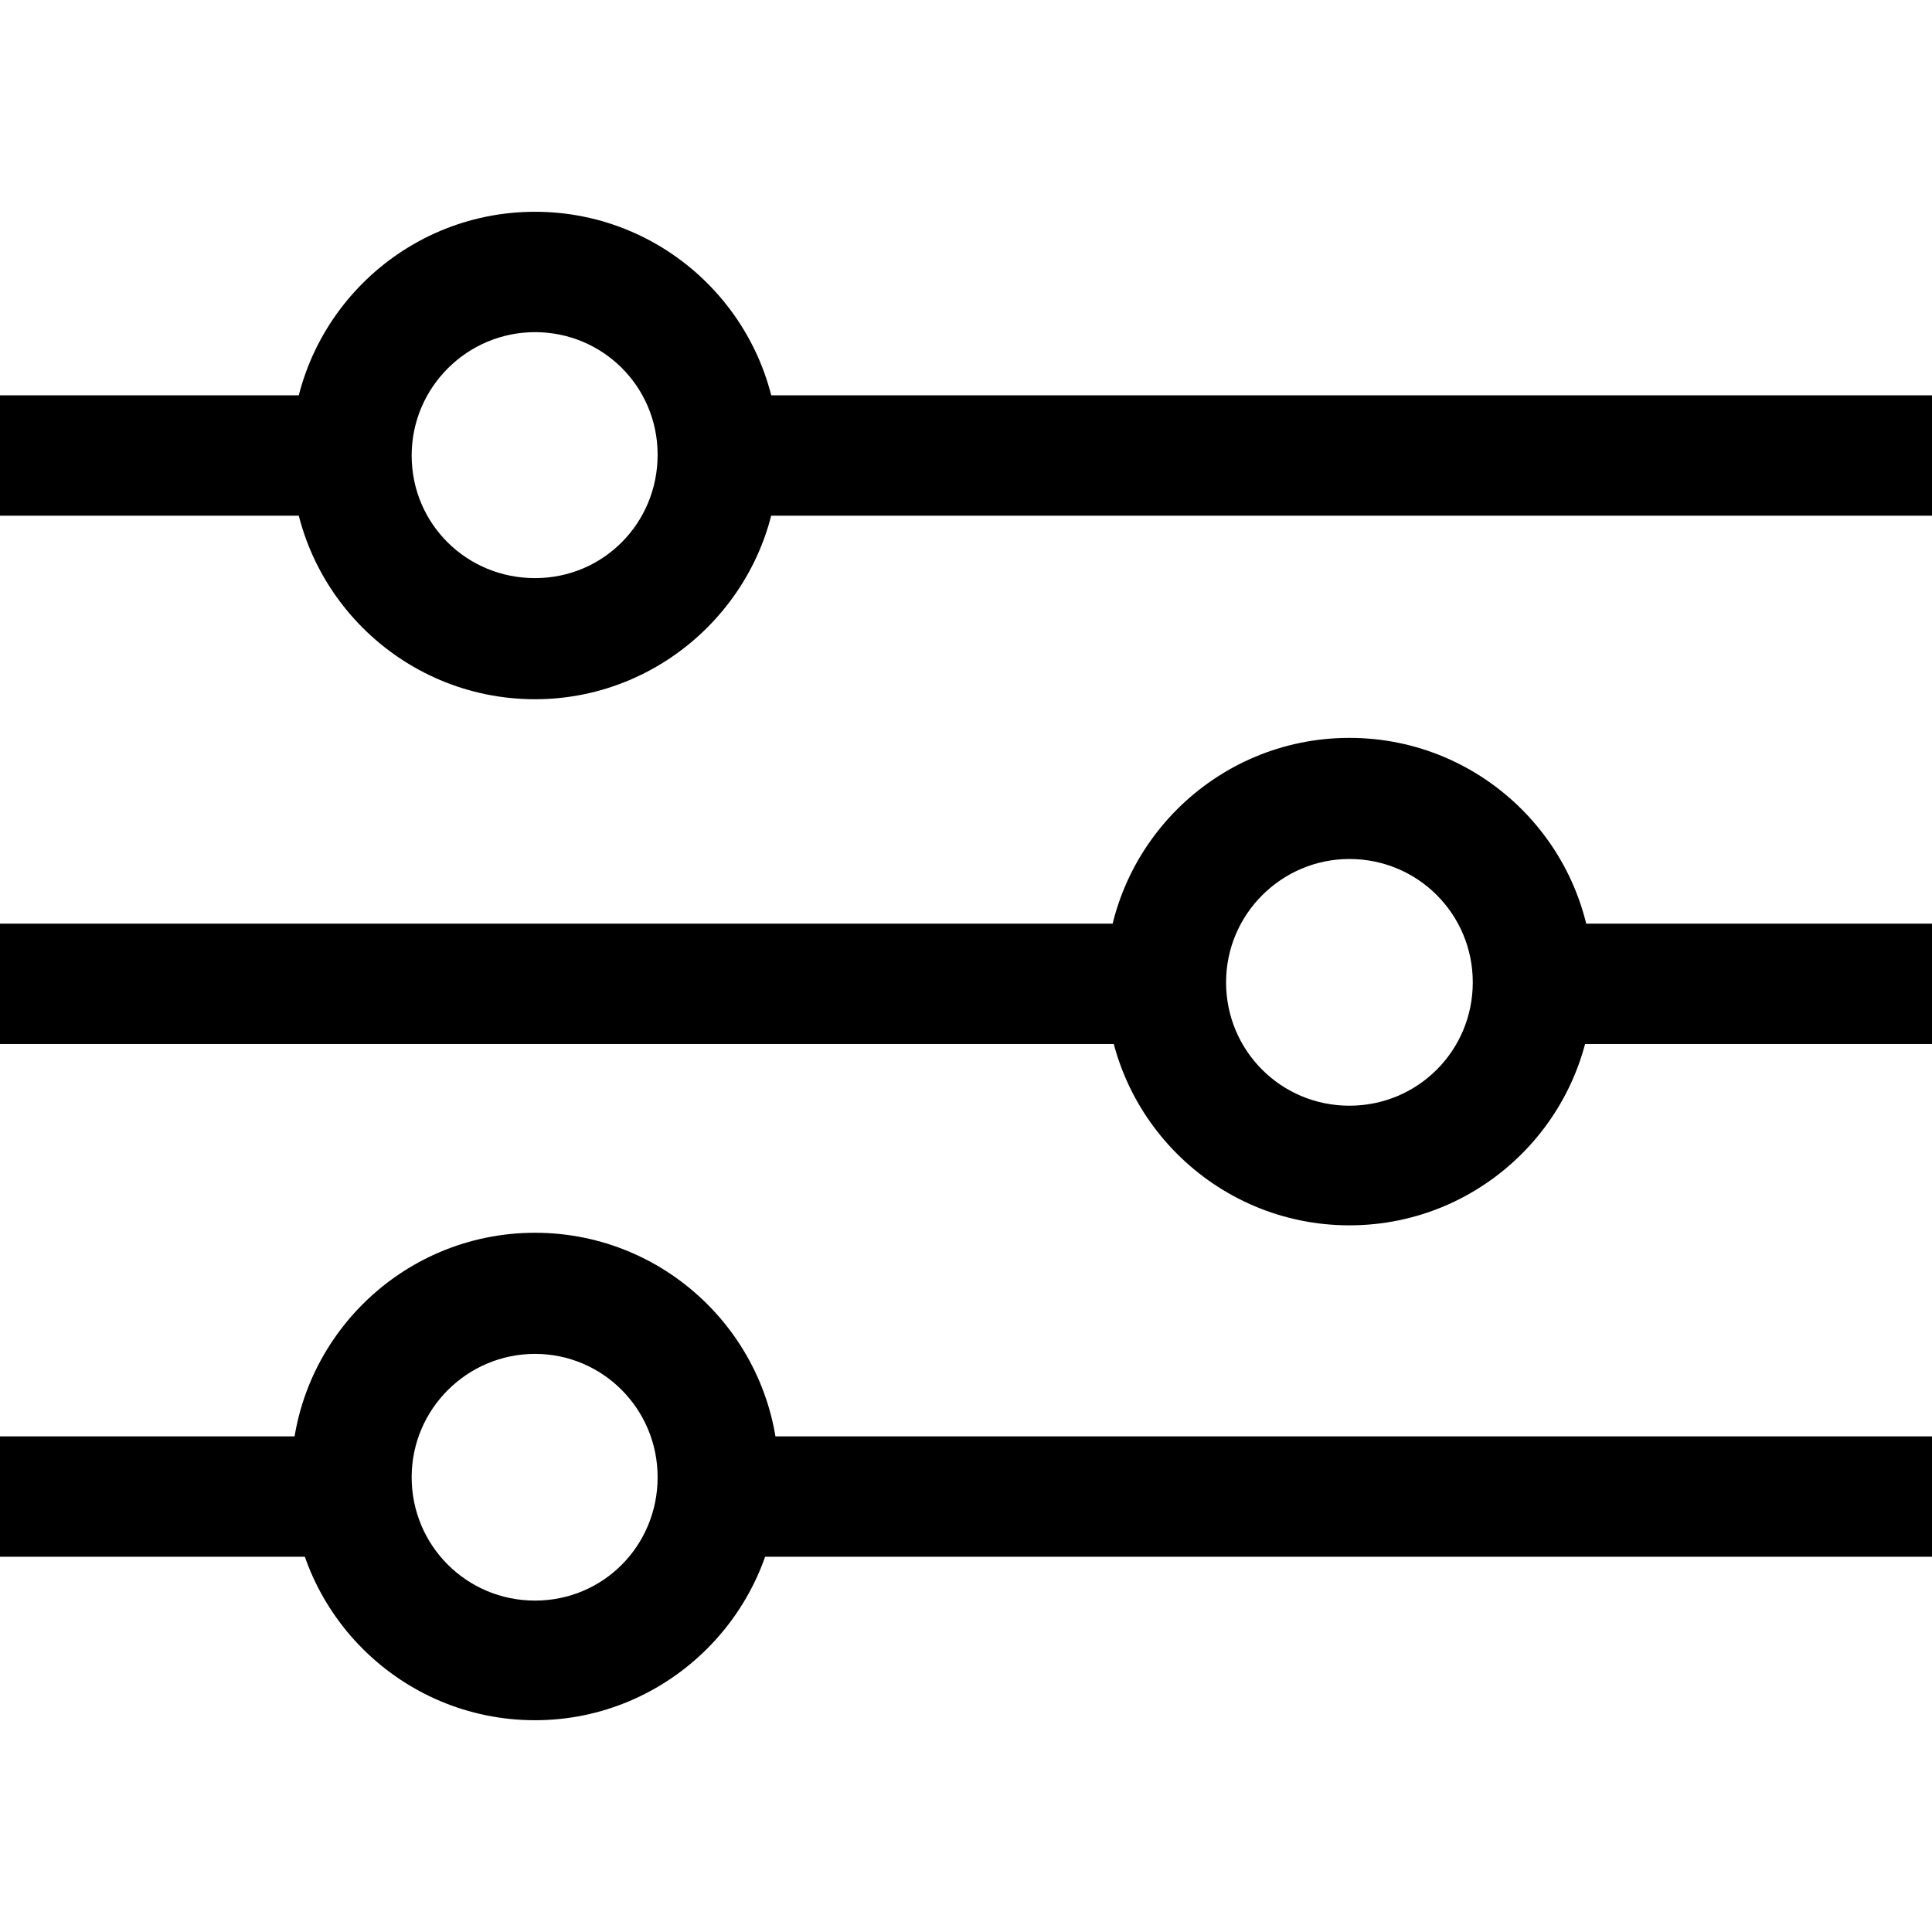 <?xml version="1.0" encoding="utf-8"?>
<!-- Generator: Adobe Adobe Illustrator 24.2.0, SVG Export Plug-In . SVG Version: 6.00 Build 0)  -->
<svg version="1.1" xmlns="http://www.w3.org/2000/svg" xmlns:xlink="http://www.w3.org/1999/xlink" x="0px" y="0px"
	 viewBox="0 0 26 26" style="enable-background:new 0 0 26 26;" xml:space="preserve">
<style type="text/css">
	.st0{fill:#FFFFFF;}
</style>
<g >
	<g id="XMLID_232_">
		<rect id="XMLID_277_" x="9.85" y="5.32" width="16.15" height="1.62"/>
	</g>
	<g id="XMLID_157_">
		<rect id="XMLID_276_" y="5.32" width="4.73" height="1.62"/>
	</g>
	<g id="XMLID_234_">
		<rect id="XMLID_274_" x="20.99" y="12.43" width="5.01" height="1.62"/>
	</g>
	<g id="XMLID_172_">
		<rect id="XMLID_273_" y="12.43" width="15.98" height="1.62"/>
	</g>
	<g id="XMLID_235_">
		<rect id="XMLID_272_" x="9.34" y="19.33" width="16.66" height="1.62"/>
	</g>
	<g id="XMLID_173_">
		<rect id="XMLID_270_" y="19.33" width="4.54" height="1.62"/>
	</g>
	<g id="XMLID_171_">
		<path id="XMLID_267_" d="M18.16,16.49c-1.81,0-3.28-1.47-3.28-3.28s1.47-3.28,3.28-3.28s3.28,1.47,3.28,3.28
			S19.97,16.49,18.16,16.49z M18.16,11.56c-0.91,0-1.66,0.74-1.66,1.66s0.74,1.66,1.66,1.66s1.66-0.74,1.66-1.66
			S19.08,11.56,18.16,11.56z"/>
	</g>
	<g id="XMLID_188_">
		<path id="XMLID_264_" d="M7.2,23.15c-1.81,0-3.28-1.47-3.28-3.28s1.47-3.28,3.28-3.28c1.81,0,3.28,1.47,3.28,3.28
			S9,23.15,7.2,23.15z M7.2,18.22c-0.91,0-1.66,0.74-1.66,1.66s0.74,1.66,1.66,1.66s1.65-0.74,1.65-1.66S8.11,18.22,7.2,18.22z"/>
	</g>
	<g id="XMLID_202_">
		<path id="XMLID_261_" d="M7.2,9.41c-1.81,0-3.28-1.47-3.28-3.28S5.39,2.85,7.2,2.85c1.81,0,3.28,1.47,3.28,3.28S9,9.41,7.2,9.41z
			 M7.2,4.47c-0.91,0-1.66,0.74-1.66,1.66S6.28,7.78,7.2,7.78s1.65-0.74,1.65-1.66S8.11,4.47,7.2,4.47z"/>
	</g>
</g>
<g id="Icons">
</g>
<g id="Layer_9">
</g>
</svg>
